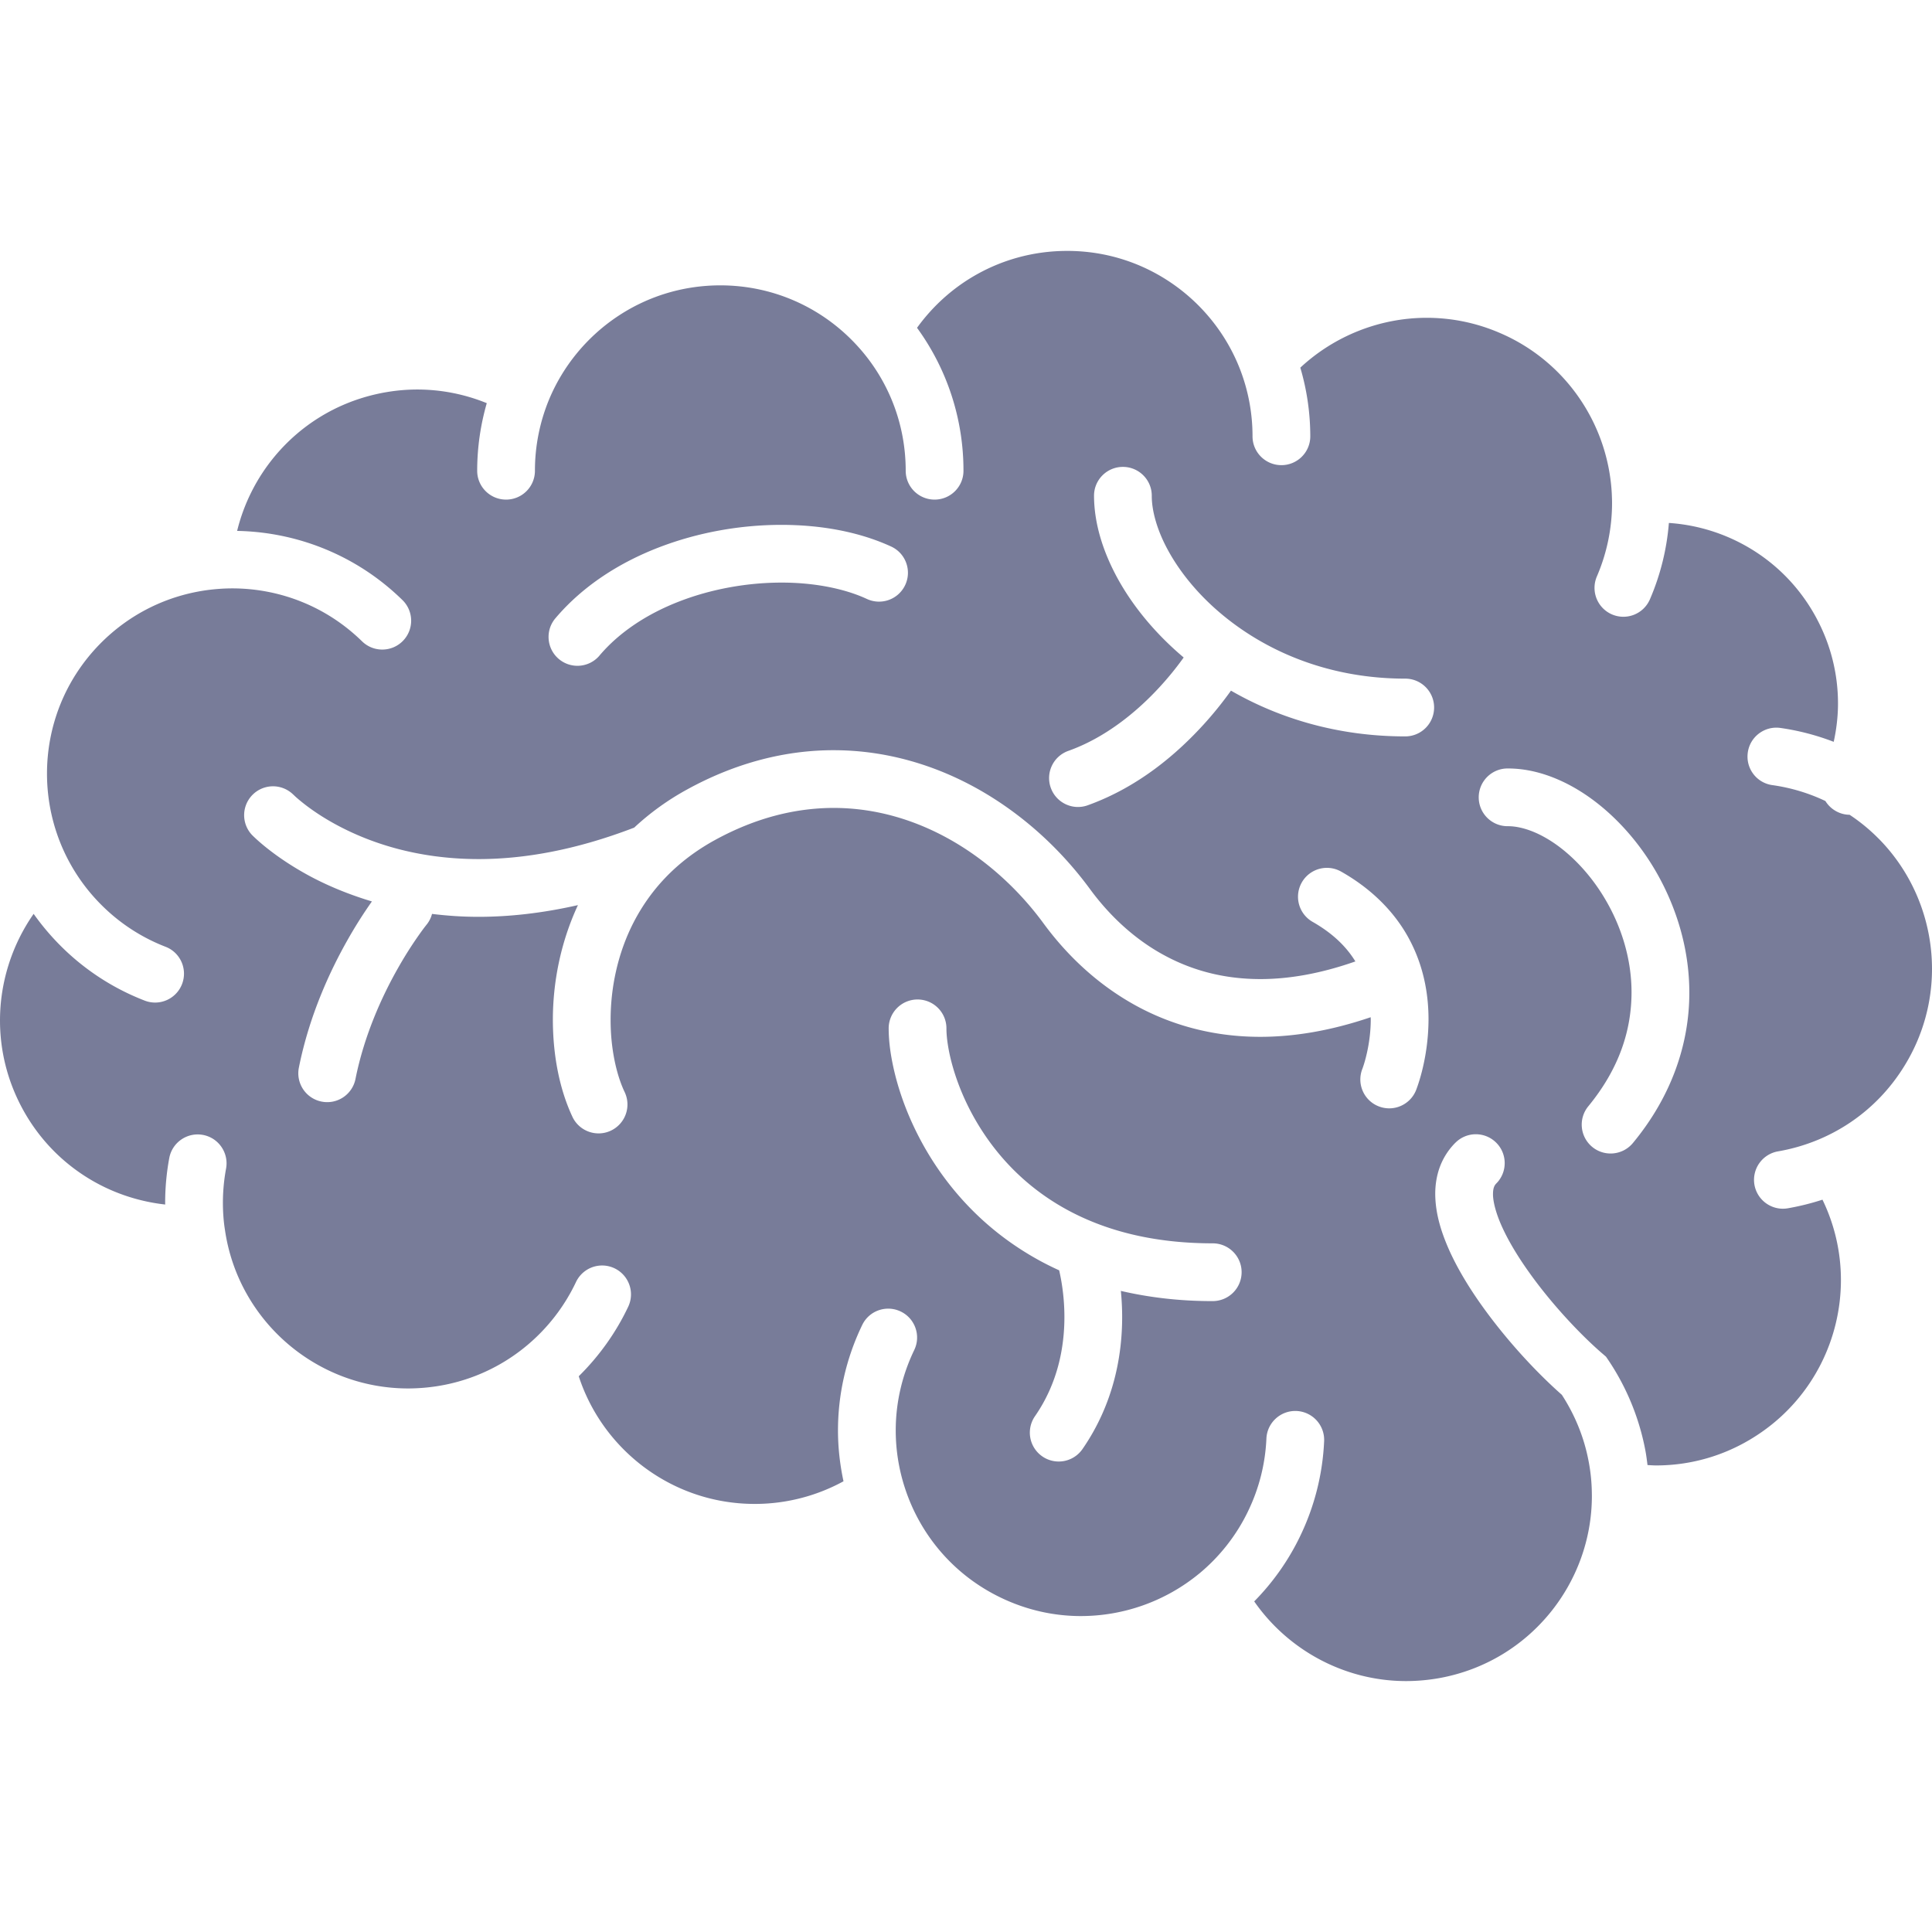<svg xmlns="http://www.w3.org/2000/svg" viewBox="0 0 512 512" style="width:256px;height:256px"><path d="M497.879 222.264l-.131-.122.106.106a47.965 47.965 0 00-7.69-6.324 7.388 7.388 0 01-2.896-.613 7.678 7.678 0 01-3.518-3.036 48.495 48.495 0 00-14.063-4.213c-4.197-.58-7.093-4.45-6.504-8.639.58-4.181 4.451-7.093 8.623-6.513 4.786.68 9.54 1.907 14.146 3.682.728-3.338 1.137-6.741 1.137-10.194a47.596 47.596 0 00-5.547-22.278v-.008c-4.311-8.181-10.594-14.554-17.99-18.931a48.082 48.082 0 00-21.28-6.595 63.885 63.885 0 01-5.023 20.233 7.658 7.658 0 01-10.055 4.008 7.658 7.658 0 01-4.008-10.055 49.324 49.324 0 004.025-19.397c0-.933-.041-1.857-.082-2.782a49.293 49.293 0 00-8.574-25.067 48.783 48.783 0 00-21.05-17.278 48.8 48.8 0 00-19.406-4.026c-12.411 0-24.437 4.778-33.503 13.212a64.274 64.274 0 012.643 18.195c0 4.221-3.428 7.641-7.65 7.641-4.23 0-7.658-3.42-7.658-7.641a49.072 49.072 0 00-3.22-17.54l.004.007c-3.526-9.228-9.773-17.14-17.753-22.735-7.977-5.596-17.634-8.868-28.135-8.868-9.138 0-17.639 2.47-24.948 6.79-5.846 3.452-10.898 8.108-14.858 13.589a64.151 64.151 0 0112.309 37.887c0 4.222-3.424 7.641-7.65 7.641-4.234 0-7.658-3.42-7.658-7.641-.004-12.436-4.578-23.742-12.169-32.382l-.012-.008c-9.028-10.292-22.2-16.738-36.946-16.747-10.247.008-19.696 3.109-27.571 8.452-7.862 5.342-14.108 12.91-17.81 21.786a49.354 49.354 0 00-3.751 18.899 7.641 7.641 0 01-7.65 7.641c-4.226 0-7.653-3.42-7.653-7.641 0-6.21.904-12.223 2.54-17.917a48.9 48.9 0 00-18.408-3.617c-3.628 0-7.318.417-11.012 1.26-10.893 2.504-20.036 8.394-26.687 16.338a49.224 49.224 0 00-10.051 19.872c15.827.295 31.633 6.398 43.819 18.334a7.645 7.645 0 01.114 10.815c-2.953 3.018-7.8 3.068-10.82.122-9.576-9.367-21.95-14.022-34.369-14.038-2.225 0-4.443.164-6.644.45l-.028.008h-.02c-10.428 1.424-20.453 6.169-28.422 14.284-9.372 9.58-14.015 21.926-14.018 34.353 0 7.126 1.542 14.26 4.618 20.838a49.118 49.118 0 0010.132 14.284l.008.008a48.95 48.95 0 0016.657 10.75c3.939 1.513 5.898 5.948 4.372 9.891-1.526 3.943-5.956 5.907-9.895 4.377a64.163 64.163 0 01-21.86-14.096 65.839 65.839 0 01-7.572-8.893C3.13 250.465 0 260.373 0 270.452c.004 7.813 1.866 15.708 5.817 23.112 4.442 8.296 10.872 14.759 18.424 19.185 5.984 3.51 12.664 5.694 19.541 6.463l-.013-.442c0-4.05.377-8.026 1.088-11.871.769-4.156 4.762-6.897 8.914-6.137 4.16.762 6.905 4.77 6.14 8.926a49.604 49.604 0 00-.712 12.615c.09 1.252.221 2.446.41 3.584l.008.057.008.057c3.502 24.028 24.245 41.954 48.547 41.954 1.162 0 2.34-.05 3.523-.132h.012c10.775-.777 20.449-4.941 28.107-11.404a49.526 49.526 0 0012.832-16.666 7.652 7.652 0 0113.838 6.538c-3.261 6.897-7.723 13.114-13.11 18.432 3.01 9.229 8.659 17.189 16.023 23.088 8.463 6.766 19.106 10.742 30.593 10.742 1.162 0 2.331-.033 3.526-.123h.012a48.982 48.982 0 0020.007-5.874c-.941-4.41-1.461-8.918-1.461-13.466 0-9.392 2.074-18.948 6.419-27.948 1.832-3.82 6.41-5.408 10.214-3.574 3.804 1.832 5.408 6.405 3.571 10.21-3.33 6.922-4.901 14.161-4.901 21.312 0 5.015.778 9.988 2.27 14.734l.004.008c3.919 12.501 12.779 23.398 25.533 29.542 6.893 3.329 14.133 4.9 21.288 4.9a49.371 49.371 0 0031.215-11.167l.028-.016a49.101 49.101 0 0013.037-16.608l.008-.025a48.937 48.937 0 004.851-19.218c.188-4.221 3.763-7.494 7.993-7.314a7.67 7.67 0 017.305 7.986 64.36 64.36 0 01-6.373 25.214l.008-.008a64.35 64.35 0 01-12.166 17.27c9.024 12.975 24.037 21.124 40.268 21.116a50.37 50.37 0 009.171-.859c11.806-2.234 21.77-8.468 28.855-17.083 7.078-8.614 11.192-19.562 11.192-31.122 0-.36-.008-.711-.017-1.047v-.048a46.89 46.89 0 00-.843-8.067c-1.219-6.504-3.705-12.403-7.1-17.639-4.942-4.36-10.456-10.038-15.634-16.37-5.506-6.749-10.611-14.12-14.031-21.557-2.25-4.982-3.854-9.998-3.886-15.307 0-2.348.352-4.778 1.211-7.126a17.86 17.86 0 014.14-6.455v.008a7.635 7.635 0 0110.816 0c2.986 2.978 2.986 7.838 0 10.815-.295.311-.442.54-.589.925-.147.393-.27.974-.27 1.832-.033 1.922.762 5.196 2.496 8.934 1.71 3.739 4.254 7.936 7.241 12.084 5.931 8.312 13.629 16.477 19.422 21.435l.786.679.581.85a64.411 64.411 0 019.866 24.061v.008c.238 1.268.393 2.527.556 3.804.753.033 1.522.098 2.291.098 9.711-.008 19.471-2.879 28.062-8.918a48.826 48.826 0 0015.552-17.9 49.295 49.295 0 005.351-22.35 48.77 48.77 0 00-4.892-21.263 66.381 66.381 0 01-9.18 2.282c-4.164.721-8.124-2.078-8.852-6.25a7.67 7.67 0 016.258-8.835c13.557-2.34 25.951-10.226 33.642-22.899A48.807 48.807 0 00512 256.772c0-12.745-4.966-25.246-14.121-34.508zm-350.691-58.413c7.322-8.64 17.033-14.784 27.464-18.801 10.452-4.017 21.68-5.956 32.439-5.956 10.476.008 20.522 1.816 29.076 5.743 3.833 1.768 5.51 6.316 3.742 10.154a7.658 7.658 0 01-10.16 3.746c-5.919-2.757-13.99-4.352-22.658-4.344-8.901 0-18.416 1.652-26.937 4.941-8.537 3.272-16.023 8.173-21.287 14.399v.008a7.657 7.657 0 01-10.783.892c-3.224-2.732-3.628-7.559-.896-10.782zm174.198 180.952c-8.893.016-16.971-.99-24.347-2.7.204 2.103.343 4.434.343 6.93 0 4.998-.532 10.7-2.114 16.69-1.579 5.98-4.226 12.263-8.403 18.301a7.653 7.653 0 11-12.582-8.721c3.068-4.434 4.999-9.008 6.188-13.49 1.186-4.484 1.608-8.868 1.608-12.779.004-5.392-.806-9.867-1.391-12.387a77.668 77.668 0 01-10.414-5.702c-12.808-8.312-21.382-19.258-26.777-29.69-3.604-6.962-5.822-13.72-6.987-19.578-.671-3.338-1.002-6.39-1.002-9.146a7.653 7.653 0 017.657-7.657 7.652 7.652 0 017.65 7.657c-.013 2.242.466 5.956 1.681 10.178 1.206 4.246 3.133 9.081 5.919 13.94 5.584 9.736 14.46 19.504 28.139 25.845 9.142 4.238 20.518 6.995 34.832 7.003 4.226 0 7.654 3.428 7.654 7.649a7.656 7.656 0 01-7.654 7.657zm53.882-55.886c-1.579 3.919-6.03 5.833-9.957 4.254-3.91-1.562-5.816-5.988-4.271-9.916v-.008l.05-.114c.048-.132.122-.36.228-.671.205-.606.491-1.571.778-2.766.589-2.414 1.17-5.825 1.17-9.572l-.025-.548c-10.48 3.567-20.248 5.195-29.235 5.195-13.581.017-25.321-3.706-34.885-9.359-9.58-5.653-17.025-13.139-22.588-20.723-6.324-8.631-14.628-16.355-24.13-21.836-9.515-5.482-20.167-8.737-31.482-8.745-9.932.024-20.457 2.495-31.473 8.525-10.435 5.743-17.172 13.384-21.513 21.762-4.315 8.37-6.119 17.549-6.115 25.886-.021 7.731 1.6 14.718 3.726 19.144a7.665 7.665 0 01-3.645 10.202c-3.816 1.8-8.382.18-10.194-3.648-3.313-7.06-5.171-15.929-5.191-25.697.004-9.695 1.935-20.281 6.644-30.418-9.487 2.152-18.302 3.109-26.348 3.1-4.34.008-8.426-.294-12.321-.769a7.51 7.51 0 01-1.448 2.856l-.004.007h-.008l-.09.115c-.082.115-.225.295-.413.532a84.764 84.764 0 00-1.628 2.242 104.003 104.003 0 00-5.416 8.59c-4.189 7.364-8.946 17.729-11.274 29.387a7.641 7.641 0 01-9.003 6.005 7.647 7.647 0 01-6.001-9.008c2.774-13.843 8.222-25.582 12.963-33.936a120.06 120.06 0 016.39-10.096c-6.242-1.873-11.646-4.164-16.051-6.496-10.072-5.351-15.336-10.726-15.762-11.159a7.65 7.65 0 0110.987-10.643l.008-.008.074.074.471.45c.45.409 1.182 1.039 2.18 1.825 1.996 1.578 5.081 3.746 9.204 5.923 8.258 4.369 20.604 8.795 37.142 8.812 11.61 0 25.33-2.218 41.25-8.337a69.33 69.33 0 0114.03-10.112c13.086-7.191 26.295-10.415 38.828-10.406 14.293 0 27.612 4.148 39.127 10.791 11.527 6.659 21.308 15.79 28.826 26.032 4.561 6.218 10.578 12.214 18.015 16.592 7.457 4.377 16.305 7.232 27.116 7.241 7.392 0 15.753-1.366 25.186-4.68-2.282-3.714-5.727-7.29-11.38-10.513a7.657 7.657 0 017.528-13.335c9.056 5.105 15.119 11.862 18.628 18.915 3.543 7.052 4.606 14.194 4.606 20.273-.032 10.599-3.108 18.241-3.304 18.789zm-2.864-93.765c-17.884.008-33.527-4.819-46.183-12.125a98.012 98.012 0 01-7.249 8.975c-6.921 7.592-17.106 16.518-30.724 21.41-3.98 1.424-8.357-.654-9.781-4.638a7.65 7.65 0 014.634-9.777c10.035-3.559 18.436-10.611 24.27-16.984a81.45 81.45 0 006.316-7.772c-7.567-6.381-13.52-13.646-17.594-21.107-3.895-7.183-6.144-14.563-6.165-21.762 0-4.221 3.424-7.641 7.649-7.641 4.226 0 7.654 3.42 7.654 7.641-.02 3.87 1.338 9.032 4.299 14.44 2.949 5.424 7.428 11.085 13.262 16.141 11.682 10.128 28.577 17.892 49.611 17.892 4.222 0 7.65 3.428 7.65 7.657a7.647 7.647 0 01-7.649 7.65zm60.328 107.763c-2.699 3.256-7.526 3.714-10.783 1.023a7.657 7.657 0 01-1.022-10.775c8.328-10.144 11.42-20.338 11.446-30.115.016-8.893-2.692-17.491-6.963-24.715-4.246-7.241-10.07-13.016-15.682-16.232-3.739-2.168-7.298-3.158-10.113-3.15a7.65 7.65 0 110-15.299c4.664 0 9.212 1.138 13.532 3.043 4.311 1.898 8.402 4.574 12.198 7.846 7.568 6.545 14.006 15.47 18.039 25.918 2.692 6.963 4.304 14.604 4.304 22.588.024 13.14-4.459 27.195-14.956 39.868z" fill="#787c99"/></svg>
